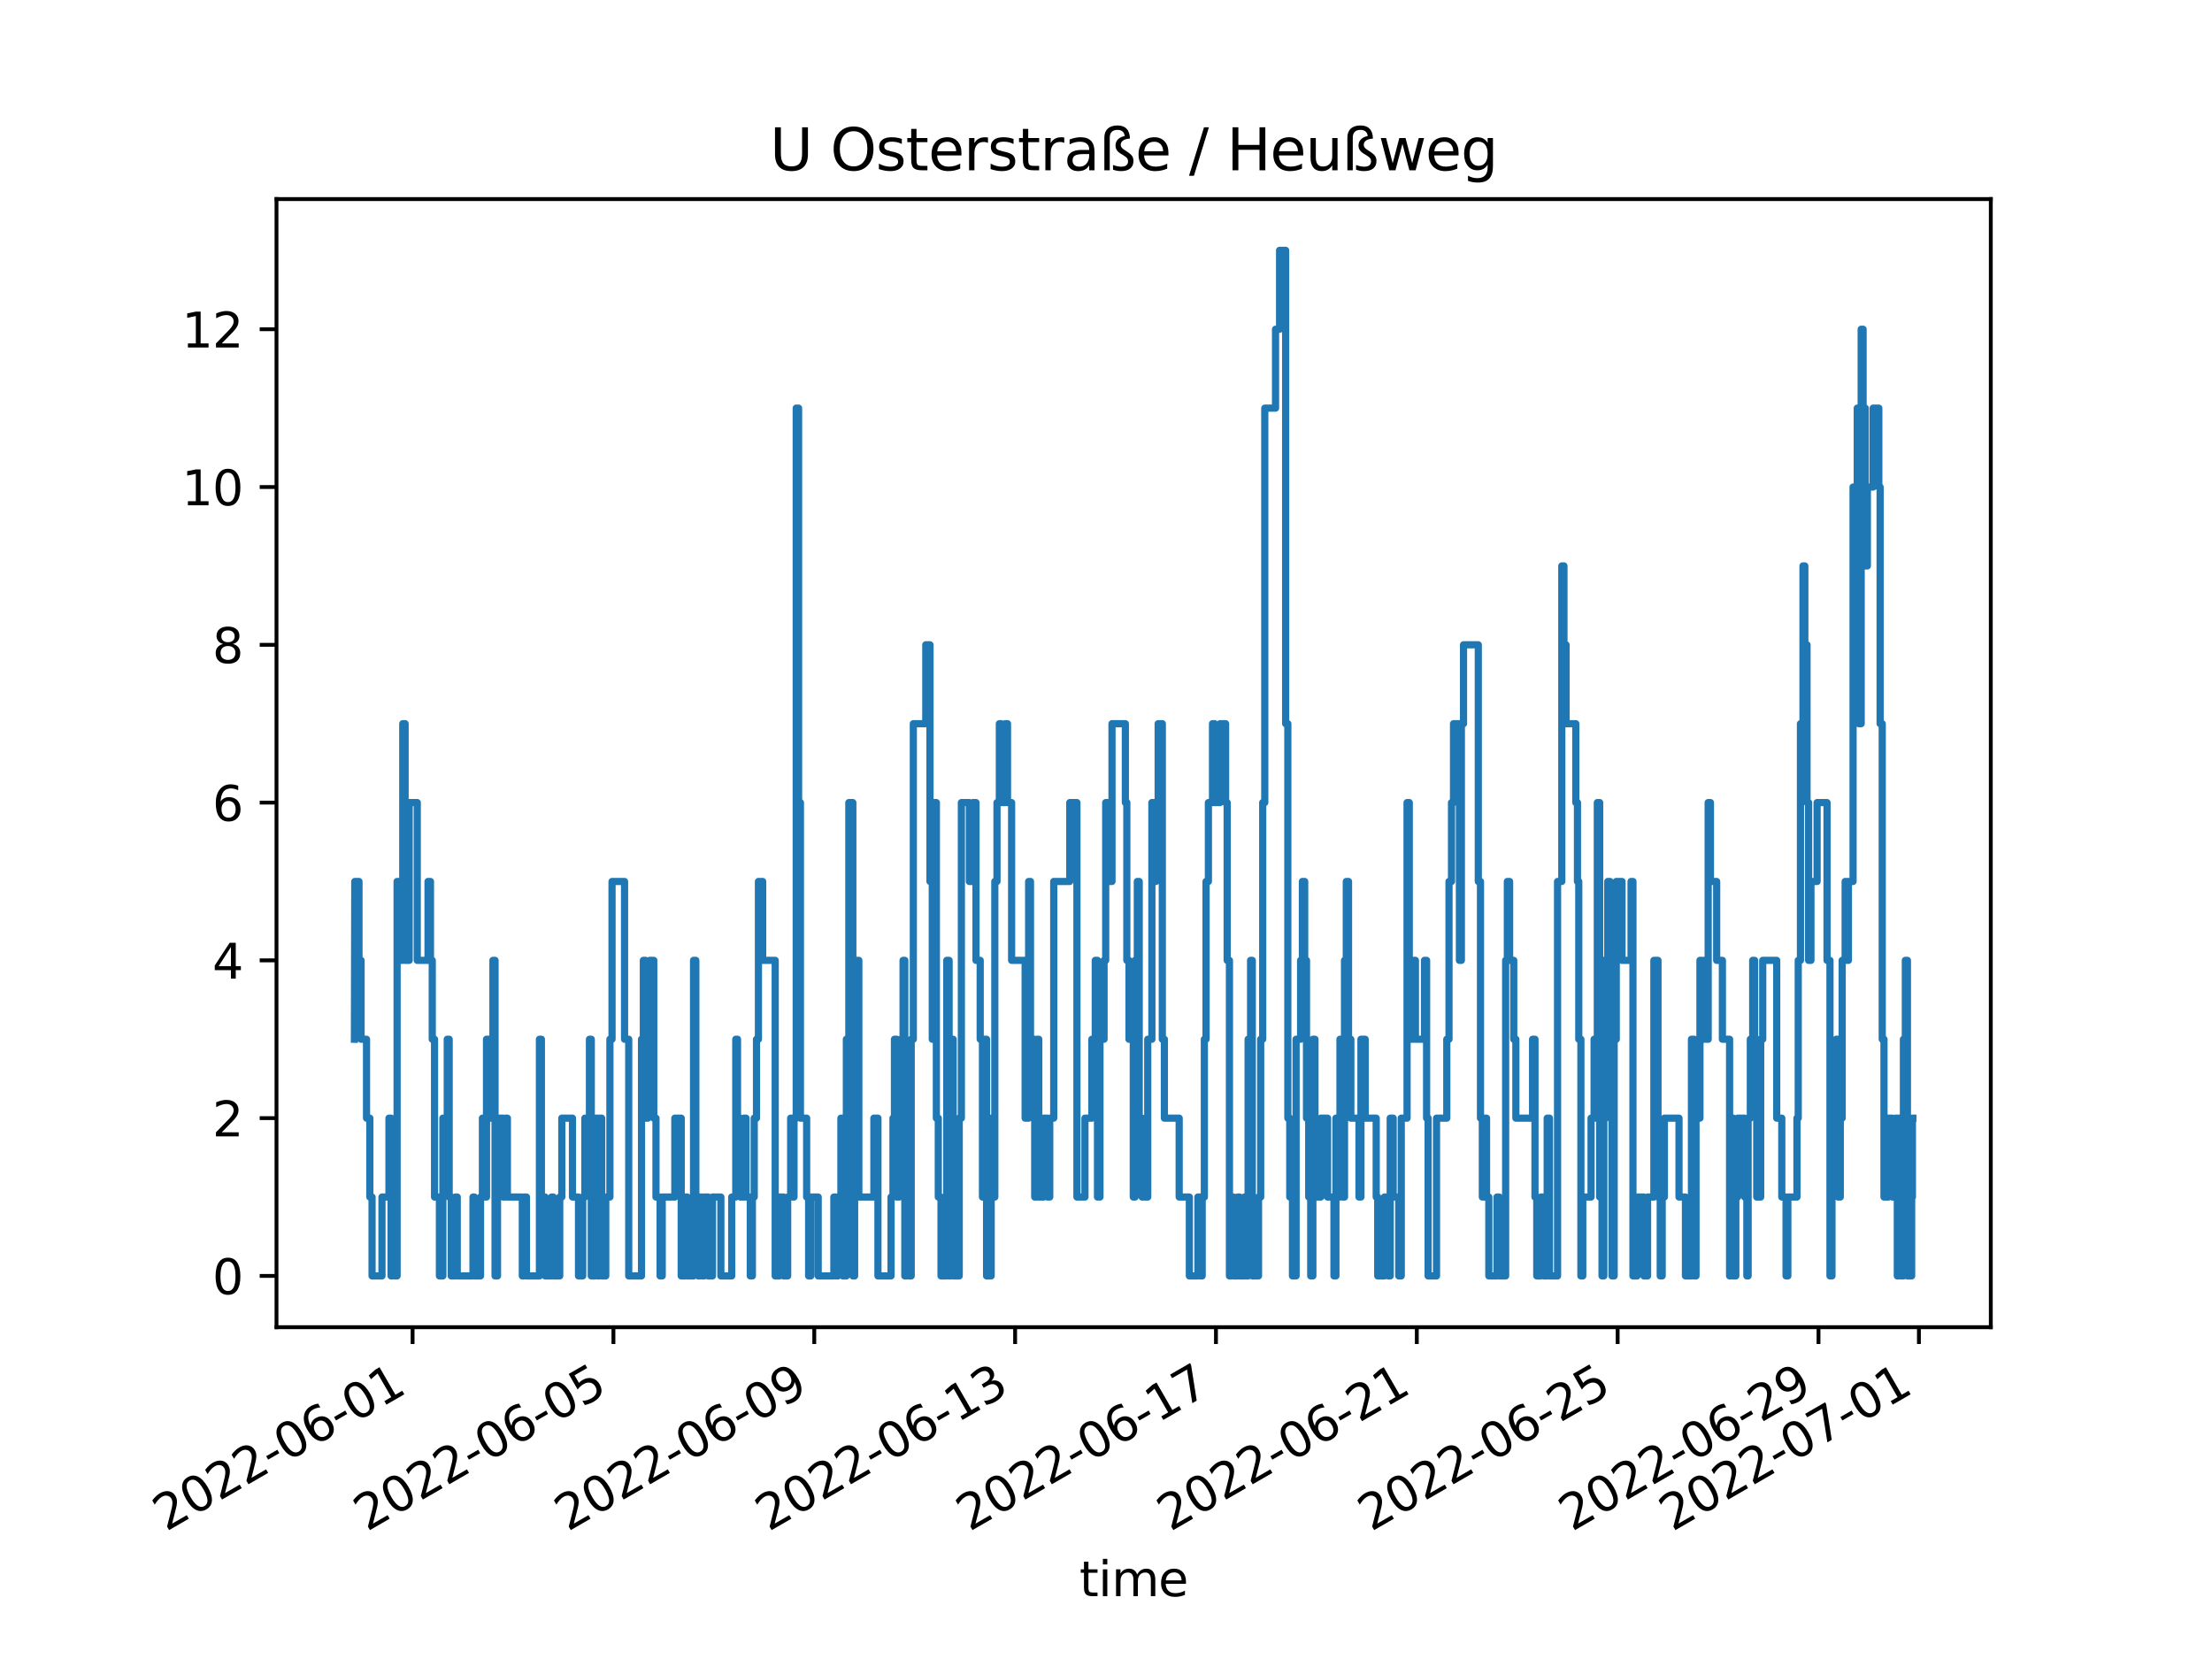 <?xml version="1.0" encoding="utf-8" standalone="no"?>
<!DOCTYPE svg PUBLIC "-//W3C//DTD SVG 1.1//EN"
  "http://www.w3.org/Graphics/SVG/1.1/DTD/svg11.dtd">
<svg xmlns:xlink="http://www.w3.org/1999/xlink" width="460.8pt" height="345.6pt" viewBox="0 0 460.8 345.6" xmlns="http://www.w3.org/2000/svg" version="1.1">
 <defs>
  <style type="text/css">*{stroke-linejoin: round; stroke-linecap: butt}</style>
 </defs>
 <g id="figure_1">
  <g id="patch_1">
   <path d="M 0 345.6 
L 460.8 345.6 
L 460.8 0 
L 0 0 
z
" style="fill: #ffffff"/>
  </g>
  <g id="axes_1">
   <g id="patch_2">
    <path d="M 57.6 276.48 
L 414.72 276.48 
L 414.72 41.472 
L 57.6 41.472 
z
" style="fill: #ffffff"/>
   </g>
   <g id="matplotlib.axis_1">
    <g id="xtick_1">
     <g id="line2d_1">
      <defs>
       <path id="m908f722ac2" d="M 0 0 
L 0 3.5 
" style="stroke: #000000; stroke-width: 0.8"/>
      </defs>
      <g>
       <use xlink:href="#m908f722ac2" x="85.949" y="276.48" style="stroke: #000000; stroke-width: 0.8"/>
      </g>
     </g>
     <g id="text_1">
      <!-- 2022-06-01 -->
      <g transform="translate(34.579 319.118)rotate(-30)scale(0.1 -0.1)">
       <defs>
        <path id="DejaVuSans-32" d="M 1228 531 
L 3431 531 
L 3431 0 
L 469 0 
L 469 531 
Q 828 903 1448 1529 
Q 2069 2156 2228 2338 
Q 2531 2678 2651 2914 
Q 2772 3150 2772 3378 
Q 2772 3750 2511 3984 
Q 2250 4219 1831 4219 
Q 1534 4219 1204 4116 
Q 875 4013 500 3803 
L 500 4441 
Q 881 4594 1212 4672 
Q 1544 4750 1819 4750 
Q 2544 4750 2975 4387 
Q 3406 4025 3406 3419 
Q 3406 3131 3298 2873 
Q 3191 2616 2906 2266 
Q 2828 2175 2409 1742 
Q 1991 1309 1228 531 
z
" transform="scale(0.016)"/>
        <path id="DejaVuSans-30" d="M 2034 4250 
Q 1547 4250 1301 3770 
Q 1056 3291 1056 2328 
Q 1056 1369 1301 889 
Q 1547 409 2034 409 
Q 2525 409 2770 889 
Q 3016 1369 3016 2328 
Q 3016 3291 2770 3770 
Q 2525 4250 2034 4250 
z
M 2034 4750 
Q 2819 4750 3233 4129 
Q 3647 3509 3647 2328 
Q 3647 1150 3233 529 
Q 2819 -91 2034 -91 
Q 1250 -91 836 529 
Q 422 1150 422 2328 
Q 422 3509 836 4129 
Q 1250 4750 2034 4750 
z
" transform="scale(0.016)"/>
        <path id="DejaVuSans-2d" d="M 313 2009 
L 1997 2009 
L 1997 1497 
L 313 1497 
L 313 2009 
z
" transform="scale(0.016)"/>
        <path id="DejaVuSans-36" d="M 2113 2584 
Q 1688 2584 1439 2293 
Q 1191 2003 1191 1497 
Q 1191 994 1439 701 
Q 1688 409 2113 409 
Q 2538 409 2786 701 
Q 3034 994 3034 1497 
Q 3034 2003 2786 2293 
Q 2538 2584 2113 2584 
z
M 3366 4563 
L 3366 3988 
Q 3128 4100 2886 4159 
Q 2644 4219 2406 4219 
Q 1781 4219 1451 3797 
Q 1122 3375 1075 2522 
Q 1259 2794 1537 2939 
Q 1816 3084 2150 3084 
Q 2853 3084 3261 2657 
Q 3669 2231 3669 1497 
Q 3669 778 3244 343 
Q 2819 -91 2113 -91 
Q 1303 -91 875 529 
Q 447 1150 447 2328 
Q 447 3434 972 4092 
Q 1497 4750 2381 4750 
Q 2619 4750 2861 4703 
Q 3103 4656 3366 4563 
z
" transform="scale(0.016)"/>
        <path id="DejaVuSans-31" d="M 794 531 
L 1825 531 
L 1825 4091 
L 703 3866 
L 703 4441 
L 1819 4666 
L 2450 4666 
L 2450 531 
L 3481 531 
L 3481 0 
L 794 0 
L 794 531 
z
" transform="scale(0.016)"/>
       </defs>
       <use xlink:href="#DejaVuSans-32"/>
       <use xlink:href="#DejaVuSans-30" x="63.623"/>
       <use xlink:href="#DejaVuSans-32" x="127.246"/>
       <use xlink:href="#DejaVuSans-32" x="190.869"/>
       <use xlink:href="#DejaVuSans-2d" x="254.492"/>
       <use xlink:href="#DejaVuSans-30" x="290.576"/>
       <use xlink:href="#DejaVuSans-36" x="354.199"/>
       <use xlink:href="#DejaVuSans-2d" x="417.822"/>
       <use xlink:href="#DejaVuSans-30" x="453.906"/>
       <use xlink:href="#DejaVuSans-31" x="517.529"/>
      </g>
     </g>
    </g>
    <g id="xtick_2">
     <g id="line2d_2">
      <g>
       <use xlink:href="#m908f722ac2" x="127.788" y="276.48" style="stroke: #000000; stroke-width: 0.8"/>
      </g>
     </g>
     <g id="text_2">
      <!-- 2022-06-05 -->
      <g transform="translate(76.419 319.118)rotate(-30)scale(0.1 -0.1)">
       <defs>
        <path id="DejaVuSans-35" d="M 691 4666 
L 3169 4666 
L 3169 4134 
L 1269 4134 
L 1269 2991 
Q 1406 3038 1543 3061 
Q 1681 3084 1819 3084 
Q 2600 3084 3056 2656 
Q 3513 2228 3513 1497 
Q 3513 744 3044 326 
Q 2575 -91 1722 -91 
Q 1428 -91 1123 -41 
Q 819 9 494 109 
L 494 744 
Q 775 591 1075 516 
Q 1375 441 1709 441 
Q 2250 441 2565 725 
Q 2881 1009 2881 1497 
Q 2881 1984 2565 2268 
Q 2250 2553 1709 2553 
Q 1456 2553 1204 2497 
Q 953 2441 691 2322 
L 691 4666 
z
" transform="scale(0.016)"/>
       </defs>
       <use xlink:href="#DejaVuSans-32"/>
       <use xlink:href="#DejaVuSans-30" x="63.623"/>
       <use xlink:href="#DejaVuSans-32" x="127.246"/>
       <use xlink:href="#DejaVuSans-32" x="190.869"/>
       <use xlink:href="#DejaVuSans-2d" x="254.492"/>
       <use xlink:href="#DejaVuSans-30" x="290.576"/>
       <use xlink:href="#DejaVuSans-36" x="354.199"/>
       <use xlink:href="#DejaVuSans-2d" x="417.822"/>
       <use xlink:href="#DejaVuSans-30" x="453.906"/>
       <use xlink:href="#DejaVuSans-35" x="517.529"/>
      </g>
     </g>
    </g>
    <g id="xtick_3">
     <g id="line2d_3">
      <g>
       <use xlink:href="#m908f722ac2" x="169.628" y="276.48" style="stroke: #000000; stroke-width: 0.8"/>
      </g>
     </g>
     <g id="text_3">
      <!-- 2022-06-09 -->
      <g transform="translate(118.258 319.118)rotate(-30)scale(0.1 -0.1)">
       <defs>
        <path id="DejaVuSans-39" d="M 703 97 
L 703 672 
Q 941 559 1184 500 
Q 1428 441 1663 441 
Q 2288 441 2617 861 
Q 2947 1281 2994 2138 
Q 2813 1869 2534 1725 
Q 2256 1581 1919 1581 
Q 1219 1581 811 2004 
Q 403 2428 403 3163 
Q 403 3881 828 4315 
Q 1253 4750 1959 4750 
Q 2769 4750 3195 4129 
Q 3622 3509 3622 2328 
Q 3622 1225 3098 567 
Q 2575 -91 1691 -91 
Q 1453 -91 1209 -44 
Q 966 3 703 97 
z
M 1959 2075 
Q 2384 2075 2632 2365 
Q 2881 2656 2881 3163 
Q 2881 3666 2632 3958 
Q 2384 4250 1959 4250 
Q 1534 4250 1286 3958 
Q 1038 3666 1038 3163 
Q 1038 2656 1286 2365 
Q 1534 2075 1959 2075 
z
" transform="scale(0.016)"/>
       </defs>
       <use xlink:href="#DejaVuSans-32"/>
       <use xlink:href="#DejaVuSans-30" x="63.623"/>
       <use xlink:href="#DejaVuSans-32" x="127.246"/>
       <use xlink:href="#DejaVuSans-32" x="190.869"/>
       <use xlink:href="#DejaVuSans-2d" x="254.492"/>
       <use xlink:href="#DejaVuSans-30" x="290.576"/>
       <use xlink:href="#DejaVuSans-36" x="354.199"/>
       <use xlink:href="#DejaVuSans-2d" x="417.822"/>
       <use xlink:href="#DejaVuSans-30" x="453.906"/>
       <use xlink:href="#DejaVuSans-39" x="517.529"/>
      </g>
     </g>
    </g>
    <g id="xtick_4">
     <g id="line2d_4">
      <g>
       <use xlink:href="#m908f722ac2" x="211.467" y="276.48" style="stroke: #000000; stroke-width: 0.8"/>
      </g>
     </g>
     <g id="text_4">
      <!-- 2022-06-13 -->
      <g transform="translate(160.098 319.118)rotate(-30)scale(0.1 -0.1)">
       <defs>
        <path id="DejaVuSans-33" d="M 2597 2516 
Q 3050 2419 3304 2112 
Q 3559 1806 3559 1356 
Q 3559 666 3084 287 
Q 2609 -91 1734 -91 
Q 1441 -91 1130 -33 
Q 819 25 488 141 
L 488 750 
Q 750 597 1062 519 
Q 1375 441 1716 441 
Q 2309 441 2620 675 
Q 2931 909 2931 1356 
Q 2931 1769 2642 2001 
Q 2353 2234 1838 2234 
L 1294 2234 
L 1294 2753 
L 1863 2753 
Q 2328 2753 2575 2939 
Q 2822 3125 2822 3475 
Q 2822 3834 2567 4026 
Q 2313 4219 1838 4219 
Q 1578 4219 1281 4162 
Q 984 4106 628 3988 
L 628 4550 
Q 988 4650 1302 4700 
Q 1616 4750 1894 4750 
Q 2613 4750 3031 4423 
Q 3450 4097 3450 3541 
Q 3450 3153 3228 2886 
Q 3006 2619 2597 2516 
z
" transform="scale(0.016)"/>
       </defs>
       <use xlink:href="#DejaVuSans-32"/>
       <use xlink:href="#DejaVuSans-30" x="63.623"/>
       <use xlink:href="#DejaVuSans-32" x="127.246"/>
       <use xlink:href="#DejaVuSans-32" x="190.869"/>
       <use xlink:href="#DejaVuSans-2d" x="254.492"/>
       <use xlink:href="#DejaVuSans-30" x="290.576"/>
       <use xlink:href="#DejaVuSans-36" x="354.199"/>
       <use xlink:href="#DejaVuSans-2d" x="417.822"/>
       <use xlink:href="#DejaVuSans-31" x="453.906"/>
       <use xlink:href="#DejaVuSans-33" x="517.529"/>
      </g>
     </g>
    </g>
    <g id="xtick_5">
     <g id="line2d_5">
      <g>
       <use xlink:href="#m908f722ac2" x="253.307" y="276.48" style="stroke: #000000; stroke-width: 0.8"/>
      </g>
     </g>
     <g id="text_5">
      <!-- 2022-06-17 -->
      <g transform="translate(201.937 319.118)rotate(-30)scale(0.1 -0.1)">
       <defs>
        <path id="DejaVuSans-37" d="M 525 4666 
L 3525 4666 
L 3525 4397 
L 1831 0 
L 1172 0 
L 2766 4134 
L 525 4134 
L 525 4666 
z
" transform="scale(0.016)"/>
       </defs>
       <use xlink:href="#DejaVuSans-32"/>
       <use xlink:href="#DejaVuSans-30" x="63.623"/>
       <use xlink:href="#DejaVuSans-32" x="127.246"/>
       <use xlink:href="#DejaVuSans-32" x="190.869"/>
       <use xlink:href="#DejaVuSans-2d" x="254.492"/>
       <use xlink:href="#DejaVuSans-30" x="290.576"/>
       <use xlink:href="#DejaVuSans-36" x="354.199"/>
       <use xlink:href="#DejaVuSans-2d" x="417.822"/>
       <use xlink:href="#DejaVuSans-31" x="453.906"/>
       <use xlink:href="#DejaVuSans-37" x="517.529"/>
      </g>
     </g>
    </g>
    <g id="xtick_6">
     <g id="line2d_6">
      <g>
       <use xlink:href="#m908f722ac2" x="295.146" y="276.48" style="stroke: #000000; stroke-width: 0.8"/>
      </g>
     </g>
     <g id="text_6">
      <!-- 2022-06-21 -->
      <g transform="translate(243.777 319.118)rotate(-30)scale(0.1 -0.1)">
       <use xlink:href="#DejaVuSans-32"/>
       <use xlink:href="#DejaVuSans-30" x="63.623"/>
       <use xlink:href="#DejaVuSans-32" x="127.246"/>
       <use xlink:href="#DejaVuSans-32" x="190.869"/>
       <use xlink:href="#DejaVuSans-2d" x="254.492"/>
       <use xlink:href="#DejaVuSans-30" x="290.576"/>
       <use xlink:href="#DejaVuSans-36" x="354.199"/>
       <use xlink:href="#DejaVuSans-2d" x="417.822"/>
       <use xlink:href="#DejaVuSans-32" x="453.906"/>
       <use xlink:href="#DejaVuSans-31" x="517.529"/>
      </g>
     </g>
    </g>
    <g id="xtick_7">
     <g id="line2d_7">
      <g>
       <use xlink:href="#m908f722ac2" x="336.986" y="276.48" style="stroke: #000000; stroke-width: 0.8"/>
      </g>
     </g>
     <g id="text_7">
      <!-- 2022-06-25 -->
      <g transform="translate(285.617 319.118)rotate(-30)scale(0.1 -0.1)">
       <use xlink:href="#DejaVuSans-32"/>
       <use xlink:href="#DejaVuSans-30" x="63.623"/>
       <use xlink:href="#DejaVuSans-32" x="127.246"/>
       <use xlink:href="#DejaVuSans-32" x="190.869"/>
       <use xlink:href="#DejaVuSans-2d" x="254.492"/>
       <use xlink:href="#DejaVuSans-30" x="290.576"/>
       <use xlink:href="#DejaVuSans-36" x="354.199"/>
       <use xlink:href="#DejaVuSans-2d" x="417.822"/>
       <use xlink:href="#DejaVuSans-32" x="453.906"/>
       <use xlink:href="#DejaVuSans-35" x="517.529"/>
      </g>
     </g>
    </g>
    <g id="xtick_8">
     <g id="line2d_8">
      <g>
       <use xlink:href="#m908f722ac2" x="378.826" y="276.48" style="stroke: #000000; stroke-width: 0.8"/>
      </g>
     </g>
     <g id="text_8">
      <!-- 2022-06-29 -->
      <g transform="translate(327.456 319.118)rotate(-30)scale(0.1 -0.1)">
       <use xlink:href="#DejaVuSans-32"/>
       <use xlink:href="#DejaVuSans-30" x="63.623"/>
       <use xlink:href="#DejaVuSans-32" x="127.246"/>
       <use xlink:href="#DejaVuSans-32" x="190.869"/>
       <use xlink:href="#DejaVuSans-2d" x="254.492"/>
       <use xlink:href="#DejaVuSans-30" x="290.576"/>
       <use xlink:href="#DejaVuSans-36" x="354.199"/>
       <use xlink:href="#DejaVuSans-2d" x="417.822"/>
       <use xlink:href="#DejaVuSans-32" x="453.906"/>
       <use xlink:href="#DejaVuSans-39" x="517.529"/>
      </g>
     </g>
    </g>
    <g id="xtick_9">
     <g id="line2d_9">
      <g>
       <use xlink:href="#m908f722ac2" x="399.745" y="276.48" style="stroke: #000000; stroke-width: 0.8"/>
      </g>
     </g>
     <g id="text_9">
      <!-- 2022-07-01 -->
      <g transform="translate(348.376 319.118)rotate(-30)scale(0.1 -0.1)">
       <use xlink:href="#DejaVuSans-32"/>
       <use xlink:href="#DejaVuSans-30" x="63.623"/>
       <use xlink:href="#DejaVuSans-32" x="127.246"/>
       <use xlink:href="#DejaVuSans-32" x="190.869"/>
       <use xlink:href="#DejaVuSans-2d" x="254.492"/>
       <use xlink:href="#DejaVuSans-30" x="290.576"/>
       <use xlink:href="#DejaVuSans-37" x="354.199"/>
       <use xlink:href="#DejaVuSans-2d" x="417.822"/>
       <use xlink:href="#DejaVuSans-30" x="453.906"/>
       <use xlink:href="#DejaVuSans-31" x="517.529"/>
      </g>
     </g>
    </g>
    <g id="text_10">
     <!-- time -->
     <g transform="translate(224.864 332.518)scale(0.1 -0.1)">
      <defs>
       <path id="DejaVuSans-74" d="M 1172 4494 
L 1172 3500 
L 2356 3500 
L 2356 3053 
L 1172 3053 
L 1172 1153 
Q 1172 725 1289 603 
Q 1406 481 1766 481 
L 2356 481 
L 2356 0 
L 1766 0 
Q 1100 0 847 248 
Q 594 497 594 1153 
L 594 3053 
L 172 3053 
L 172 3500 
L 594 3500 
L 594 4494 
L 1172 4494 
z
" transform="scale(0.016)"/>
       <path id="DejaVuSans-69" d="M 603 3500 
L 1178 3500 
L 1178 0 
L 603 0 
L 603 3500 
z
M 603 4863 
L 1178 4863 
L 1178 4134 
L 603 4134 
L 603 4863 
z
" transform="scale(0.016)"/>
       <path id="DejaVuSans-6d" d="M 3328 2828 
Q 3544 3216 3844 3400 
Q 4144 3584 4550 3584 
Q 5097 3584 5394 3201 
Q 5691 2819 5691 2113 
L 5691 0 
L 5113 0 
L 5113 2094 
Q 5113 2597 4934 2840 
Q 4756 3084 4391 3084 
Q 3944 3084 3684 2787 
Q 3425 2491 3425 1978 
L 3425 0 
L 2847 0 
L 2847 2094 
Q 2847 2600 2669 2842 
Q 2491 3084 2119 3084 
Q 1678 3084 1418 2786 
Q 1159 2488 1159 1978 
L 1159 0 
L 581 0 
L 581 3500 
L 1159 3500 
L 1159 2956 
Q 1356 3278 1631 3431 
Q 1906 3584 2284 3584 
Q 2666 3584 2933 3390 
Q 3200 3197 3328 2828 
z
" transform="scale(0.016)"/>
       <path id="DejaVuSans-65" d="M 3597 1894 
L 3597 1613 
L 953 1613 
Q 991 1019 1311 708 
Q 1631 397 2203 397 
Q 2534 397 2845 478 
Q 3156 559 3463 722 
L 3463 178 
Q 3153 47 2828 -22 
Q 2503 -91 2169 -91 
Q 1331 -91 842 396 
Q 353 884 353 1716 
Q 353 2575 817 3079 
Q 1281 3584 2069 3584 
Q 2775 3584 3186 3129 
Q 3597 2675 3597 1894 
z
M 3022 2063 
Q 3016 2534 2758 2815 
Q 2500 3097 2075 3097 
Q 1594 3097 1305 2825 
Q 1016 2553 972 2059 
L 3022 2063 
z
" transform="scale(0.016)"/>
      </defs>
      <use xlink:href="#DejaVuSans-74"/>
      <use xlink:href="#DejaVuSans-69" x="39.209"/>
      <use xlink:href="#DejaVuSans-6d" x="66.992"/>
      <use xlink:href="#DejaVuSans-65" x="164.404"/>
     </g>
    </g>
   </g>
   <g id="matplotlib.axis_2">
    <g id="ytick_1">
     <g id="line2d_10">
      <defs>
       <path id="m1d51a47853" d="M 0 0 
L -3.5 0 
" style="stroke: #000000; stroke-width: 0.8"/>
      </defs>
      <g>
       <use xlink:href="#m1d51a47853" x="57.6" y="265.798" style="stroke: #000000; stroke-width: 0.8"/>
      </g>
     </g>
     <g id="text_11">
      <!-- 0 -->
      <g transform="translate(44.237 269.597)scale(0.1 -0.1)">
       <use xlink:href="#DejaVuSans-30"/>
      </g>
     </g>
    </g>
    <g id="ytick_2">
     <g id="line2d_11">
      <g>
       <use xlink:href="#m1d51a47853" x="57.6" y="232.93" style="stroke: #000000; stroke-width: 0.8"/>
      </g>
     </g>
     <g id="text_12">
      <!-- 2 -->
      <g transform="translate(44.237 236.729)scale(0.1 -0.1)">
       <use xlink:href="#DejaVuSans-32"/>
      </g>
     </g>
    </g>
    <g id="ytick_3">
     <g id="line2d_12">
      <g>
       <use xlink:href="#m1d51a47853" x="57.6" y="200.061" style="stroke: #000000; stroke-width: 0.8"/>
      </g>
     </g>
     <g id="text_13">
      <!-- 4 -->
      <g transform="translate(44.237 203.861)scale(0.1 -0.1)">
       <defs>
        <path id="DejaVuSans-34" d="M 2419 4116 
L 825 1625 
L 2419 1625 
L 2419 4116 
z
M 2253 4666 
L 3047 4666 
L 3047 1625 
L 3713 1625 
L 3713 1100 
L 3047 1100 
L 3047 0 
L 2419 0 
L 2419 1100 
L 313 1100 
L 313 1709 
L 2253 4666 
z
" transform="scale(0.016)"/>
       </defs>
       <use xlink:href="#DejaVuSans-34"/>
      </g>
     </g>
    </g>
    <g id="ytick_4">
     <g id="line2d_13">
      <g>
       <use xlink:href="#m1d51a47853" x="57.6" y="167.193" style="stroke: #000000; stroke-width: 0.8"/>
      </g>
     </g>
     <g id="text_14">
      <!-- 6 -->
      <g transform="translate(44.237 170.992)scale(0.1 -0.1)">
       <use xlink:href="#DejaVuSans-36"/>
      </g>
     </g>
    </g>
    <g id="ytick_5">
     <g id="line2d_14">
      <g>
       <use xlink:href="#m1d51a47853" x="57.6" y="134.325" style="stroke: #000000; stroke-width: 0.8"/>
      </g>
     </g>
     <g id="text_15">
      <!-- 8 -->
      <g transform="translate(44.237 138.124)scale(0.1 -0.1)">
       <defs>
        <path id="DejaVuSans-38" d="M 2034 2216 
Q 1584 2216 1326 1975 
Q 1069 1734 1069 1313 
Q 1069 891 1326 650 
Q 1584 409 2034 409 
Q 2484 409 2743 651 
Q 3003 894 3003 1313 
Q 3003 1734 2745 1975 
Q 2488 2216 2034 2216 
z
M 1403 2484 
Q 997 2584 770 2862 
Q 544 3141 544 3541 
Q 544 4100 942 4425 
Q 1341 4750 2034 4750 
Q 2731 4750 3128 4425 
Q 3525 4100 3525 3541 
Q 3525 3141 3298 2862 
Q 3072 2584 2669 2484 
Q 3125 2378 3379 2068 
Q 3634 1759 3634 1313 
Q 3634 634 3220 271 
Q 2806 -91 2034 -91 
Q 1263 -91 848 271 
Q 434 634 434 1313 
Q 434 1759 690 2068 
Q 947 2378 1403 2484 
z
M 1172 3481 
Q 1172 3119 1398 2916 
Q 1625 2713 2034 2713 
Q 2441 2713 2670 2916 
Q 2900 3119 2900 3481 
Q 2900 3844 2670 4047 
Q 2441 4250 2034 4250 
Q 1625 4250 1398 4047 
Q 1172 3844 1172 3481 
z
" transform="scale(0.016)"/>
       </defs>
       <use xlink:href="#DejaVuSans-38"/>
      </g>
     </g>
    </g>
    <g id="ytick_6">
     <g id="line2d_15">
      <g>
       <use xlink:href="#m1d51a47853" x="57.6" y="101.457" style="stroke: #000000; stroke-width: 0.8"/>
      </g>
     </g>
     <g id="text_16">
      <!-- 10 -->
      <g transform="translate(37.875 105.256)scale(0.1 -0.1)">
       <use xlink:href="#DejaVuSans-31"/>
       <use xlink:href="#DejaVuSans-30" x="63.623"/>
      </g>
     </g>
    </g>
    <g id="ytick_7">
     <g id="line2d_16">
      <g>
       <use xlink:href="#m1d51a47853" x="57.6" y="68.588" style="stroke: #000000; stroke-width: 0.8"/>
      </g>
     </g>
     <g id="text_17">
      <!-- 12 -->
      <g transform="translate(37.875 72.388)scale(0.1 -0.1)">
       <use xlink:href="#DejaVuSans-31"/>
       <use xlink:href="#DejaVuSans-32" x="63.623"/>
      </g>
     </g>
    </g>
   </g>
   <g id="line2d_17">
    <path d="M 73.833 216.495 
L 73.909 183.627 
L 74.783 183.627 
L 74.783 200.061 
L 75.218 200.061 
L 75.218 216.495 
L 76.355 216.495 
L 76.355 232.93 
L 77.044 232.93 
L 77.044 249.364 
L 77.508 249.364 
L 77.508 265.798 
L 79.573 265.798 
L 79.573 249.364 
L 81.028 249.364 
L 81.028 232.93 
L 81.469 232.93 
L 81.469 265.798 
L 81.742 265.798 
L 81.742 249.364 
L 82.226 249.364 
L 82.226 265.798 
L 82.722 265.798 
L 82.722 183.627 
L 83.534 183.627 
L 83.534 200.061 
L 83.904 200.061 
L 83.904 150.759 
L 84.388 150.759 
L 84.388 200.061 
L 85.24 200.061 
L 85.24 167.193 
L 86.921 167.193 
L 86.921 200.061 
L 89.167 200.061 
L 89.167 183.627 
L 89.673 183.627 
L 89.673 200.061 
L 90.047 200.061 
L 90.047 216.495 
L 90.523 216.495 
L 90.523 249.364 
L 91.542 249.364 
L 91.542 265.798 
L 92.261 265.798 
L 92.261 232.93 
L 93.171 232.93 
L 93.171 216.495 
L 93.568 216.495 
L 93.568 249.364 
L 94.002 249.364 
L 94.002 265.798 
L 94.846 265.798 
L 94.846 249.364 
L 95.253 249.364 
L 95.253 265.798 
L 98.532 265.798 
L 98.532 249.364 
L 98.837 249.364 
L 98.837 265.798 
L 100.104 265.798 
L 100.104 249.364 
L 100.5 249.364 
L 100.5 232.93 
L 100.961 232.93 
L 100.961 249.364 
L 101.348 249.364 
L 101.348 216.495 
L 101.993 216.495 
L 101.993 232.93 
L 102.433 232.93 
L 102.433 216.495 
L 102.688 216.495 
L 102.688 200.061 
L 103.127 200.061 
L 103.127 265.798 
L 103.639 265.798 
L 103.639 249.364 
L 104.042 249.364 
L 104.042 232.93 
L 104.815 232.93 
L 104.815 249.364 
L 105.286 249.364 
L 105.286 232.93 
L 105.698 232.93 
L 105.698 249.364 
L 108.807 249.364 
L 108.807 265.798 
L 109.191 265.798 
L 109.191 249.364 
L 109.673 249.364 
L 109.673 265.798 
L 112.375 265.798 
L 112.375 216.495 
L 112.779 216.495 
L 112.779 249.364 
L 113.564 249.364 
L 113.564 265.798 
L 114.891 265.798 
L 114.891 249.364 
L 115.268 249.364 
L 115.268 265.798 
L 116.602 265.798 
L 116.602 249.364 
L 117.037 249.364 
L 117.037 232.93 
L 119.255 232.93 
L 119.255 249.364 
L 120.516 249.364 
L 120.516 265.798 
L 121.392 265.798 
L 121.392 249.364 
L 121.84 249.364 
L 121.84 232.93 
L 122.797 232.93 
L 122.797 216.495 
L 123.174 216.495 
L 123.174 265.798 
L 124.013 265.798 
L 124.013 232.93 
L 124.504 232.93 
L 124.504 265.798 
L 124.872 265.798 
L 124.872 232.93 
L 125.342 232.93 
L 125.342 265.798 
L 126.192 265.798 
L 126.192 249.364 
L 127.056 249.364 
L 127.056 216.495 
L 127.499 216.495 
L 127.499 183.627 
L 130.106 183.627 
L 130.106 216.495 
L 130.975 216.495 
L 130.975 265.798 
L 133.64 265.798 
L 133.64 216.495 
L 134.023 216.495 
L 134.023 200.061 
L 134.471 200.061 
L 134.471 232.93 
L 134.961 232.93 
L 134.961 216.495 
L 135.328 216.495 
L 135.328 200.061 
L 136.195 200.061 
L 136.195 232.93 
L 136.652 232.93 
L 136.652 249.364 
L 137.513 249.364 
L 137.513 265.798 
L 137.953 265.798 
L 137.953 249.364 
L 140.579 249.364 
L 140.579 232.93 
L 141.91 232.93 
L 141.91 265.798 
L 142.797 265.798 
L 142.797 249.364 
L 143.165 249.364 
L 143.165 265.798 
L 144.479 265.798 
L 144.479 200.061 
L 144.954 200.061 
L 144.954 249.364 
L 145.453 249.364 
L 145.453 265.798 
L 145.82 265.798 
L 145.82 249.364 
L 146.274 249.364 
L 146.274 265.798 
L 146.676 265.798 
L 146.676 249.364 
L 147.53 249.364 
L 147.53 265.798 
L 148.422 265.798 
L 148.422 249.364 
L 150.17 249.364 
L 150.17 265.798 
L 152.433 265.798 
L 152.433 249.364 
L 153.277 249.364 
L 153.277 216.495 
L 153.635 216.495 
L 153.635 232.93 
L 154.247 232.93 
L 154.247 249.364 
L 154.988 249.364 
L 154.988 232.93 
L 155.411 232.93 
L 155.411 249.364 
L 156.298 249.364 
L 156.298 265.798 
L 156.732 265.798 
L 156.732 249.364 
L 157.117 249.364 
L 157.117 232.93 
L 157.592 232.93 
L 157.592 216.495 
L 157.995 216.495 
L 157.995 183.627 
L 158.878 183.627 
L 158.878 200.061 
L 161.489 200.061 
L 161.489 265.798 
L 162.369 265.798 
L 162.369 249.364 
L 163.239 249.364 
L 163.239 265.798 
L 164.085 265.798 
L 164.085 249.364 
L 164.711 249.364 
L 164.711 232.93 
L 165.138 232.93 
L 165.138 249.364 
L 165.407 249.364 
L 165.407 232.93 
L 165.868 232.93 
L 165.868 85.022 
L 166.361 85.022 
L 166.361 167.193 
L 166.74 167.193 
L 166.74 232.93 
L 168.041 232.93 
L 168.041 249.364 
L 168.453 249.364 
L 168.453 265.798 
L 168.906 265.798 
L 168.906 249.364 
L 170.444 249.364 
L 170.444 265.798 
L 173.709 265.798 
L 173.709 249.364 
L 174.171 249.364 
L 174.171 265.798 
L 174.547 265.798 
L 174.547 249.364 
L 175.176 249.364 
L 175.176 232.93 
L 175.572 232.93 
L 175.572 265.798 
L 176.315 265.798 
L 176.315 216.495 
L 176.829 216.495 
L 176.829 167.193 
L 177.659 167.193 
L 177.659 265.798 
L 178.033 265.798 
L 178.033 200.061 
L 178.912 200.061 
L 178.912 249.364 
L 182.047 249.364 
L 182.047 232.93 
L 182.89 232.93 
L 182.89 265.798 
L 185.625 265.798 
L 185.625 249.364 
L 186.027 249.364 
L 186.027 232.93 
L 186.331 232.93 
L 186.331 216.495 
L 186.798 216.495 
L 186.798 249.364 
L 187.3 249.364 
L 187.3 232.93 
L 187.66 232.93 
L 187.66 216.495 
L 188.127 216.495 
L 188.127 200.061 
L 188.49 200.061 
L 188.49 265.798 
L 188.951 265.798 
L 188.951 249.364 
L 189.368 249.364 
L 189.368 265.798 
L 189.819 265.798 
L 189.819 216.495 
L 190.263 216.495 
L 190.263 150.759 
L 192.858 150.759 
L 192.858 134.325 
L 193.733 134.325 
L 193.733 183.627 
L 194.213 183.627 
L 194.213 216.495 
L 194.608 216.495 
L 194.608 167.193 
L 195.062 167.193 
L 195.062 232.93 
L 195.465 232.93 
L 195.465 249.364 
L 196.031 249.364 
L 196.031 265.798 
L 197.231 265.798 
L 197.231 200.061 
L 197.717 200.061 
L 197.717 265.798 
L 198.089 265.798 
L 198.089 216.495 
L 198.563 216.495 
L 198.563 265.798 
L 199.823 265.798 
L 199.823 232.93 
L 200.272 232.93 
L 200.272 167.193 
L 201.936 167.193 
L 201.936 183.627 
L 202.656 183.627 
L 202.656 167.193 
L 203.317 167.193 
L 203.317 200.061 
L 204.194 200.061 
L 204.194 216.495 
L 204.669 216.495 
L 204.669 249.364 
L 205.076 249.364 
L 205.076 216.495 
L 205.521 216.495 
L 205.521 265.798 
L 206.481 265.798 
L 206.481 232.93 
L 206.859 232.93 
L 206.859 249.364 
L 207.238 249.364 
L 207.238 183.627 
L 207.692 183.627 
L 207.692 167.193 
L 208.183 167.193 
L 208.183 150.759 
L 208.549 150.759 
L 208.549 167.193 
L 209.403 167.193 
L 209.403 150.759 
L 209.882 150.759 
L 209.882 167.193 
L 210.739 167.193 
L 210.739 200.061 
L 213.555 200.061 
L 213.555 232.93 
L 214.287 232.93 
L 214.287 183.627 
L 214.668 183.627 
L 214.668 216.495 
L 215.551 216.495 
L 215.551 249.364 
L 216.004 249.364 
L 216.004 216.495 
L 216.396 216.495 
L 216.396 249.364 
L 217.417 249.364 
L 217.417 232.93 
L 218.22 232.93 
L 218.22 249.364 
L 218.68 249.364 
L 218.68 232.93 
L 219.512 232.93 
L 219.512 183.627 
L 222.855 183.627 
L 222.855 167.193 
L 224.344 167.193 
L 224.344 249.364 
L 226.014 249.364 
L 226.014 232.93 
L 227.455 232.93 
L 227.455 216.495 
L 228.163 216.495 
L 228.163 200.061 
L 228.63 200.061 
L 228.63 249.364 
L 229.142 249.364 
L 229.142 216.495 
L 229.996 216.495 
L 229.996 200.061 
L 230.338 200.061 
L 230.338 167.193 
L 231.217 167.193 
L 231.217 183.627 
L 231.65 183.627 
L 231.65 150.759 
L 234.432 150.759 
L 234.432 167.193 
L 234.739 167.193 
L 234.739 200.061 
L 235.191 200.061 
L 235.191 216.495 
L 236.084 216.495 
L 236.084 249.364 
L 236.458 249.364 
L 236.458 200.061 
L 236.925 200.061 
L 236.925 183.627 
L 237.319 183.627 
L 237.319 232.93 
L 237.922 232.93 
L 237.922 249.364 
L 239.095 249.364 
L 239.095 216.495 
L 239.957 216.495 
L 239.957 167.193 
L 240.418 167.193 
L 240.418 183.627 
L 240.795 183.627 
L 240.795 167.193 
L 241.267 167.193 
L 241.267 150.759 
L 242.133 150.759 
L 242.133 216.495 
L 242.564 216.495 
L 242.564 232.93 
L 245.646 232.93 
L 245.646 249.364 
L 247.765 249.364 
L 247.765 265.798 
L 249.543 265.798 
L 249.543 249.364 
L 250.051 249.364 
L 250.051 265.798 
L 250.435 265.798 
L 250.435 249.364 
L 250.89 249.364 
L 250.89 216.495 
L 251.241 216.495 
L 251.241 183.627 
L 251.732 183.627 
L 251.732 167.193 
L 252.588 167.193 
L 252.588 150.759 
L 253.025 150.759 
L 253.025 167.193 
L 254.153 167.193 
L 254.153 150.759 
L 255.315 150.759 
L 255.315 167.193 
L 255.639 167.193 
L 255.639 200.061 
L 256.116 200.061 
L 256.116 265.798 
L 256.499 265.798 
L 256.499 249.364 
L 256.996 249.364 
L 256.996 265.798 
L 257.836 265.798 
L 257.836 249.364 
L 258.231 249.364 
L 258.231 265.798 
L 259.232 265.798 
L 259.232 249.364 
L 259.549 249.364 
L 259.549 265.798 
L 260.005 265.798 
L 260.005 216.495 
L 260.522 216.495 
L 260.522 200.061 
L 260.874 200.061 
L 260.874 265.798 
L 262.173 265.798 
L 262.173 249.364 
L 262.625 249.364 
L 262.625 216.495 
L 263.044 216.495 
L 263.044 167.193 
L 263.477 167.193 
L 263.477 85.022 
L 265.717 85.022 
L 265.717 68.588 
L 266.562 68.588 
L 266.562 52.154 
L 267.824 52.154 
L 267.824 150.759 
L 268.28 150.759 
L 268.28 232.93 
L 268.682 232.93 
L 268.682 249.364 
L 269.246 249.364 
L 269.246 265.798 
L 269.999 265.798 
L 269.999 216.495 
L 270.943 216.495 
L 270.943 200.061 
L 271.311 200.061 
L 271.311 183.627 
L 271.791 183.627 
L 271.791 200.061 
L 272.169 200.061 
L 272.169 232.93 
L 272.632 232.93 
L 272.632 249.364 
L 273.049 249.364 
L 273.049 265.798 
L 273.492 265.798 
L 273.492 216.495 
L 273.93 216.495 
L 273.93 249.364 
L 275.141 249.364 
L 275.141 232.93 
L 276.556 232.93 
L 276.556 249.364 
L 277.89 249.364 
L 277.89 265.798 
L 278.295 265.798 
L 278.295 232.93 
L 278.741 232.93 
L 278.741 249.364 
L 279.14 249.364 
L 279.14 216.495 
L 279.712 216.495 
L 279.712 249.364 
L 280.088 249.364 
L 280.088 200.061 
L 280.457 200.061 
L 280.457 183.627 
L 280.922 183.627 
L 280.922 216.495 
L 281.401 216.495 
L 281.401 232.93 
L 283.1 232.93 
L 283.1 249.364 
L 283.512 249.364 
L 283.512 216.495 
L 284.392 216.495 
L 284.392 232.93 
L 286.688 232.93 
L 286.688 249.364 
L 287.007 249.364 
L 287.007 265.798 
L 288.399 265.798 
L 288.399 249.364 
L 289.23 249.364 
L 289.23 265.798 
L 289.608 265.798 
L 289.608 232.93 
L 290.22 232.93 
L 290.22 249.364 
L 291.387 249.364 
L 291.387 265.798 
L 291.905 265.798 
L 291.905 232.93 
L 293.118 232.93 
L 293.118 167.193 
L 293.574 167.193 
L 293.574 200.061 
L 294.002 200.061 
L 294.002 216.495 
L 294.419 216.495 
L 294.419 200.061 
L 294.857 200.061 
L 294.857 216.495 
L 296.745 216.495 
L 296.745 200.061 
L 297.188 200.061 
L 297.188 232.93 
L 297.502 232.93 
L 297.502 265.798 
L 299.255 265.798 
L 299.255 232.93 
L 301.393 232.93 
L 301.393 216.495 
L 301.855 216.495 
L 301.855 183.627 
L 302.377 183.627 
L 302.377 167.193 
L 302.797 167.193 
L 302.797 150.759 
L 304.024 150.759 
L 304.024 200.061 
L 304.43 200.061 
L 304.43 150.759 
L 304.878 150.759 
L 304.878 134.325 
L 307.957 134.325 
L 307.957 183.627 
L 308.413 183.627 
L 308.413 232.93 
L 308.8 232.93 
L 308.8 249.364 
L 309.316 249.364 
L 309.316 232.93 
L 309.675 232.93 
L 309.675 249.364 
L 310.15 249.364 
L 310.15 265.798 
L 311.848 265.798 
L 311.848 249.364 
L 312.306 249.364 
L 312.306 265.798 
L 313.654 265.798 
L 313.654 200.061 
L 314.009 200.061 
L 314.009 183.627 
L 314.48 183.627 
L 314.48 200.061 
L 315.341 200.061 
L 315.341 216.495 
L 315.784 216.495 
L 315.784 232.93 
L 319.263 232.93 
L 319.263 216.495 
L 319.764 216.495 
L 319.764 249.364 
L 320.138 249.364 
L 320.138 265.798 
L 320.99 265.798 
L 320.99 249.364 
L 321.608 249.364 
L 321.608 265.798 
L 322.308 265.798 
L 322.308 232.93 
L 322.786 232.93 
L 322.786 265.798 
L 324.469 265.798 
L 324.469 183.627 
L 325.353 183.627 
L 325.353 117.891 
L 325.8 117.891 
L 325.8 134.325 
L 326.24 134.325 
L 326.24 150.759 
L 328.27 150.759 
L 328.27 167.193 
L 328.614 167.193 
L 328.614 183.627 
L 328.886 183.627 
L 328.886 216.495 
L 329.329 216.495 
L 329.329 265.798 
L 329.721 265.798 
L 329.721 249.364 
L 331.448 249.364 
L 331.448 232.93 
L 332.08 232.93 
L 332.08 216.495 
L 332.489 216.495 
L 332.489 232.93 
L 332.754 232.93 
L 332.754 167.193 
L 333.243 167.193 
L 333.243 249.364 
L 333.732 249.364 
L 333.732 265.798 
L 334.108 265.798 
L 334.108 200.061 
L 334.929 200.061 
L 334.929 183.627 
L 335.401 183.627 
L 335.401 232.93 
L 335.813 232.93 
L 335.813 265.798 
L 336.258 265.798 
L 336.258 216.495 
L 336.696 216.495 
L 336.696 183.627 
L 337.897 183.627 
L 337.897 200.061 
L 339.782 200.061 
L 339.782 183.627 
L 340.173 183.627 
L 340.173 265.798 
L 341.048 265.798 
L 341.048 249.364 
L 342.465 249.364 
L 342.465 265.798 
L 343.218 265.798 
L 343.218 249.364 
L 344.536 249.364 
L 344.536 200.061 
L 345.386 200.061 
L 345.386 249.364 
L 345.859 249.364 
L 345.859 265.798 
L 346.264 265.798 
L 346.264 249.364 
L 346.721 249.364 
L 346.721 232.93 
L 349.769 232.93 
L 349.769 249.364 
L 351.109 249.364 
L 351.109 265.798 
L 352.364 265.798 
L 352.364 216.495 
L 352.934 216.495 
L 352.934 265.798 
L 353.31 265.798 
L 353.31 232.93 
L 354.131 232.93 
L 354.131 200.061 
L 354.621 200.061 
L 354.621 216.495 
L 354.997 216.495 
L 354.997 200.061 
L 355.464 200.061 
L 355.464 216.495 
L 355.843 216.495 
L 355.843 167.193 
L 356.313 167.193 
L 356.313 183.627 
L 357.614 183.627 
L 357.614 200.061 
L 358.806 200.061 
L 358.806 216.495 
L 360.307 216.495 
L 360.307 265.798 
L 360.74 265.798 
L 360.74 232.93 
L 361.098 232.93 
L 361.098 265.798 
L 361.603 265.798 
L 361.603 249.364 
L 361.983 249.364 
L 361.983 232.93 
L 363.454 232.93 
L 363.454 249.364 
L 363.902 249.364 
L 363.902 265.798 
L 364.166 265.798 
L 364.166 232.93 
L 364.626 232.93 
L 364.626 216.495 
L 365.122 216.495 
L 365.122 200.061 
L 365.52 200.061 
L 365.52 216.495 
L 365.96 216.495 
L 365.96 249.364 
L 366.782 249.364 
L 366.782 216.495 
L 367.209 216.495 
L 367.209 200.061 
L 370.123 200.061 
L 370.123 232.93 
L 371.179 232.93 
L 371.179 249.364 
L 372.07 249.364 
L 372.07 265.798 
L 372.44 265.798 
L 372.44 249.364 
L 374.337 249.364 
L 374.337 232.93 
L 374.605 232.93 
L 374.605 200.061 
L 375.069 200.061 
L 375.069 150.759 
L 375.597 150.759 
L 375.597 117.891 
L 375.978 117.891 
L 375.978 134.325 
L 376.433 134.325 
L 376.433 167.193 
L 376.767 167.193 
L 376.767 200.061 
L 377.252 200.061 
L 377.252 183.627 
L 378.536 183.627 
L 378.536 167.193 
L 380.605 167.193 
L 380.605 200.061 
L 381.216 200.061 
L 381.216 265.798 
L 381.635 265.798 
L 381.635 232.93 
L 382.527 232.93 
L 382.527 216.495 
L 382.908 216.495 
L 382.908 249.364 
L 383.365 249.364 
L 383.365 232.93 
L 383.759 232.93 
L 383.759 200.061 
L 384.379 200.061 
L 384.379 183.627 
L 384.789 183.627 
L 384.789 200.061 
L 385.057 200.061 
L 385.057 183.627 
L 386.027 183.627 
L 386.027 101.457 
L 386.167 101.457 
L 386.167 117.891 
L 386.564 117.891 
L 386.564 101.457 
L 386.896 101.457 
L 386.896 85.022 
L 387.237 85.022 
L 387.237 150.759 
L 387.718 150.759 
L 387.718 68.588 
L 388.116 68.588 
L 388.116 85.022 
L 388.566 85.022 
L 388.566 117.891 
L 389.006 117.891 
L 389.006 101.457 
L 390.207 101.457 
L 390.207 85.022 
L 391.392 85.022 
L 391.392 101.457 
L 391.664 101.457 
L 391.664 150.759 
L 392.104 150.759 
L 392.104 216.495 
L 392.47 216.495 
L 392.47 249.364 
L 393.36 249.364 
L 393.36 232.93 
L 394.214 232.93 
L 394.214 249.364 
L 394.859 249.364 
L 394.859 232.93 
L 395.247 232.93 
L 395.247 265.798 
L 395.527 265.798 
L 395.527 232.93 
L 396.005 232.93 
L 396.005 265.798 
L 396.517 265.798 
L 396.517 216.495 
L 396.916 216.495 
L 396.916 200.061 
L 397.35 200.061 
L 397.35 265.798 
L 398.234 265.798 
L 398.234 249.364 
L 398.39 249.364 
L 398.39 232.93 
L 398.487 232.93 
" clip-path="url(#pb201fee6c3)" style="fill: none; stroke: #1f77b4; stroke-width: 1.5; stroke-linecap: square"/>
   </g>
   <g id="patch_3">
    <path d="M 57.6 276.48 
L 57.6 41.472 
" style="fill: none; stroke: #000000; stroke-width: 0.8; stroke-linejoin: miter; stroke-linecap: square"/>
   </g>
   <g id="patch_4">
    <path d="M 414.72 276.48 
L 414.72 41.472 
" style="fill: none; stroke: #000000; stroke-width: 0.8; stroke-linejoin: miter; stroke-linecap: square"/>
   </g>
   <g id="patch_5">
    <path d="M 57.6 276.48 
L 414.72 276.48 
" style="fill: none; stroke: #000000; stroke-width: 0.8; stroke-linejoin: miter; stroke-linecap: square"/>
   </g>
   <g id="patch_6">
    <path d="M 57.6 41.472 
L 414.72 41.472 
" style="fill: none; stroke: #000000; stroke-width: 0.8; stroke-linejoin: miter; stroke-linecap: square"/>
   </g>
   <g id="text_18">
    <!-- U Osterstraße / Heußweg -->
    <g transform="translate(160.382 35.472)scale(0.12 -0.12)">
     <defs>
      <path id="DejaVuSans-55" d="M 556 4666 
L 1191 4666 
L 1191 1831 
Q 1191 1081 1462 751 
Q 1734 422 2344 422 
Q 2950 422 3222 751 
Q 3494 1081 3494 1831 
L 3494 4666 
L 4128 4666 
L 4128 1753 
Q 4128 841 3676 375 
Q 3225 -91 2344 -91 
Q 1459 -91 1007 375 
Q 556 841 556 1753 
L 556 4666 
z
" transform="scale(0.016)"/>
      <path id="DejaVuSans-20" transform="scale(0.016)"/>
      <path id="DejaVuSans-4f" d="M 2522 4238 
Q 1834 4238 1429 3725 
Q 1025 3213 1025 2328 
Q 1025 1447 1429 934 
Q 1834 422 2522 422 
Q 3209 422 3611 934 
Q 4013 1447 4013 2328 
Q 4013 3213 3611 3725 
Q 3209 4238 2522 4238 
z
M 2522 4750 
Q 3503 4750 4090 4092 
Q 4678 3434 4678 2328 
Q 4678 1225 4090 567 
Q 3503 -91 2522 -91 
Q 1538 -91 948 565 
Q 359 1222 359 2328 
Q 359 3434 948 4092 
Q 1538 4750 2522 4750 
z
" transform="scale(0.016)"/>
      <path id="DejaVuSans-73" d="M 2834 3397 
L 2834 2853 
Q 2591 2978 2328 3040 
Q 2066 3103 1784 3103 
Q 1356 3103 1142 2972 
Q 928 2841 928 2578 
Q 928 2378 1081 2264 
Q 1234 2150 1697 2047 
L 1894 2003 
Q 2506 1872 2764 1633 
Q 3022 1394 3022 966 
Q 3022 478 2636 193 
Q 2250 -91 1575 -91 
Q 1294 -91 989 -36 
Q 684 19 347 128 
L 347 722 
Q 666 556 975 473 
Q 1284 391 1588 391 
Q 1994 391 2212 530 
Q 2431 669 2431 922 
Q 2431 1156 2273 1281 
Q 2116 1406 1581 1522 
L 1381 1569 
Q 847 1681 609 1914 
Q 372 2147 372 2553 
Q 372 3047 722 3315 
Q 1072 3584 1716 3584 
Q 2034 3584 2315 3537 
Q 2597 3491 2834 3397 
z
" transform="scale(0.016)"/>
      <path id="DejaVuSans-72" d="M 2631 2963 
Q 2534 3019 2420 3045 
Q 2306 3072 2169 3072 
Q 1681 3072 1420 2755 
Q 1159 2438 1159 1844 
L 1159 0 
L 581 0 
L 581 3500 
L 1159 3500 
L 1159 2956 
Q 1341 3275 1631 3429 
Q 1922 3584 2338 3584 
Q 2397 3584 2469 3576 
Q 2541 3569 2628 3553 
L 2631 2963 
z
" transform="scale(0.016)"/>
      <path id="DejaVuSans-61" d="M 2194 1759 
Q 1497 1759 1228 1600 
Q 959 1441 959 1056 
Q 959 750 1161 570 
Q 1363 391 1709 391 
Q 2188 391 2477 730 
Q 2766 1069 2766 1631 
L 2766 1759 
L 2194 1759 
z
M 3341 1997 
L 3341 0 
L 2766 0 
L 2766 531 
Q 2569 213 2275 61 
Q 1981 -91 1556 -91 
Q 1019 -91 701 211 
Q 384 513 384 1019 
Q 384 1609 779 1909 
Q 1175 2209 1959 2209 
L 2766 2209 
L 2766 2266 
Q 2766 2663 2505 2880 
Q 2244 3097 1772 3097 
Q 1472 3097 1187 3025 
Q 903 2953 641 2809 
L 641 3341 
Q 956 3463 1253 3523 
Q 1550 3584 1831 3584 
Q 2591 3584 2966 3190 
Q 3341 2797 3341 1997 
z
" transform="scale(0.016)"/>
      <path id="DejaVuSans-df" d="M 581 3553 
Q 581 4178 954 4520 
Q 1328 4863 2009 4863 
Q 2659 4863 3001 4500 
Q 3344 4138 3353 3438 
Q 2881 3413 2618 3233 
Q 2356 3053 2356 2753 
Q 2356 2606 2447 2479 
Q 2538 2353 2741 2222 
L 2919 2106 
Q 3438 1775 3588 1553 
Q 3738 1331 3738 1019 
Q 3738 481 3386 195 
Q 3034 -91 2375 -91 
Q 2175 -91 1962 -52 
Q 1750 -13 1522 63 
L 1522 575 
Q 1772 481 1990 436 
Q 2209 391 2413 391 
Q 2775 391 2962 539 
Q 3150 688 3150 972 
Q 3150 1169 3058 1300 
Q 2966 1431 2650 1625 
L 2363 1797 
Q 2063 1981 1927 2192 
Q 1791 2403 1791 2688 
Q 1791 3084 2052 3353 
Q 2313 3622 2784 3713 
Q 2759 4034 2554 4209 
Q 2350 4384 1997 4384 
Q 1591 4384 1378 4167 
Q 1166 3950 1166 3541 
L 1166 0 
L 581 0 
L 581 3553 
z
" transform="scale(0.016)"/>
      <path id="DejaVuSans-2f" d="M 1625 4666 
L 2156 4666 
L 531 -594 
L 0 -594 
L 1625 4666 
z
" transform="scale(0.016)"/>
      <path id="DejaVuSans-48" d="M 628 4666 
L 1259 4666 
L 1259 2753 
L 3553 2753 
L 3553 4666 
L 4184 4666 
L 4184 0 
L 3553 0 
L 3553 2222 
L 1259 2222 
L 1259 0 
L 628 0 
L 628 4666 
z
" transform="scale(0.016)"/>
      <path id="DejaVuSans-75" d="M 544 1381 
L 544 3500 
L 1119 3500 
L 1119 1403 
Q 1119 906 1312 657 
Q 1506 409 1894 409 
Q 2359 409 2629 706 
Q 2900 1003 2900 1516 
L 2900 3500 
L 3475 3500 
L 3475 0 
L 2900 0 
L 2900 538 
Q 2691 219 2414 64 
Q 2138 -91 1772 -91 
Q 1169 -91 856 284 
Q 544 659 544 1381 
z
M 1991 3584 
L 1991 3584 
z
" transform="scale(0.016)"/>
      <path id="DejaVuSans-77" d="M 269 3500 
L 844 3500 
L 1563 769 
L 2278 3500 
L 2956 3500 
L 3675 769 
L 4391 3500 
L 4966 3500 
L 4050 0 
L 3372 0 
L 2619 2869 
L 1863 0 
L 1184 0 
L 269 3500 
z
" transform="scale(0.016)"/>
      <path id="DejaVuSans-67" d="M 2906 1791 
Q 2906 2416 2648 2759 
Q 2391 3103 1925 3103 
Q 1463 3103 1205 2759 
Q 947 2416 947 1791 
Q 947 1169 1205 825 
Q 1463 481 1925 481 
Q 2391 481 2648 825 
Q 2906 1169 2906 1791 
z
M 3481 434 
Q 3481 -459 3084 -895 
Q 2688 -1331 1869 -1331 
Q 1566 -1331 1297 -1286 
Q 1028 -1241 775 -1147 
L 775 -588 
Q 1028 -725 1275 -790 
Q 1522 -856 1778 -856 
Q 2344 -856 2625 -561 
Q 2906 -266 2906 331 
L 2906 616 
Q 2728 306 2450 153 
Q 2172 0 1784 0 
Q 1141 0 747 490 
Q 353 981 353 1791 
Q 353 2603 747 3093 
Q 1141 3584 1784 3584 
Q 2172 3584 2450 3431 
Q 2728 3278 2906 2969 
L 2906 3500 
L 3481 3500 
L 3481 434 
z
" transform="scale(0.016)"/>
     </defs>
     <use xlink:href="#DejaVuSans-55"/>
     <use xlink:href="#DejaVuSans-20" x="73.193"/>
     <use xlink:href="#DejaVuSans-4f" x="104.98"/>
     <use xlink:href="#DejaVuSans-73" x="183.691"/>
     <use xlink:href="#DejaVuSans-74" x="235.791"/>
     <use xlink:href="#DejaVuSans-65" x="275"/>
     <use xlink:href="#DejaVuSans-72" x="336.523"/>
     <use xlink:href="#DejaVuSans-73" x="377.637"/>
     <use xlink:href="#DejaVuSans-74" x="429.736"/>
     <use xlink:href="#DejaVuSans-72" x="468.945"/>
     <use xlink:href="#DejaVuSans-61" x="510.059"/>
     <use xlink:href="#DejaVuSans-df" x="571.338"/>
     <use xlink:href="#DejaVuSans-65" x="634.326"/>
     <use xlink:href="#DejaVuSans-20" x="695.85"/>
     <use xlink:href="#DejaVuSans-2f" x="727.637"/>
     <use xlink:href="#DejaVuSans-20" x="761.328"/>
     <use xlink:href="#DejaVuSans-48" x="793.115"/>
     <use xlink:href="#DejaVuSans-65" x="868.311"/>
     <use xlink:href="#DejaVuSans-75" x="929.834"/>
     <use xlink:href="#DejaVuSans-df" x="993.213"/>
     <use xlink:href="#DejaVuSans-77" x="1056.201"/>
     <use xlink:href="#DejaVuSans-65" x="1137.988"/>
     <use xlink:href="#DejaVuSans-67" x="1199.512"/>
    </g>
   </g>
  </g>
 </g>
 <defs>
  <clipPath id="pb201fee6c3">
   <rect x="57.6" y="41.472" width="357.12" height="235.008"/>
  </clipPath>
 </defs>
</svg>
